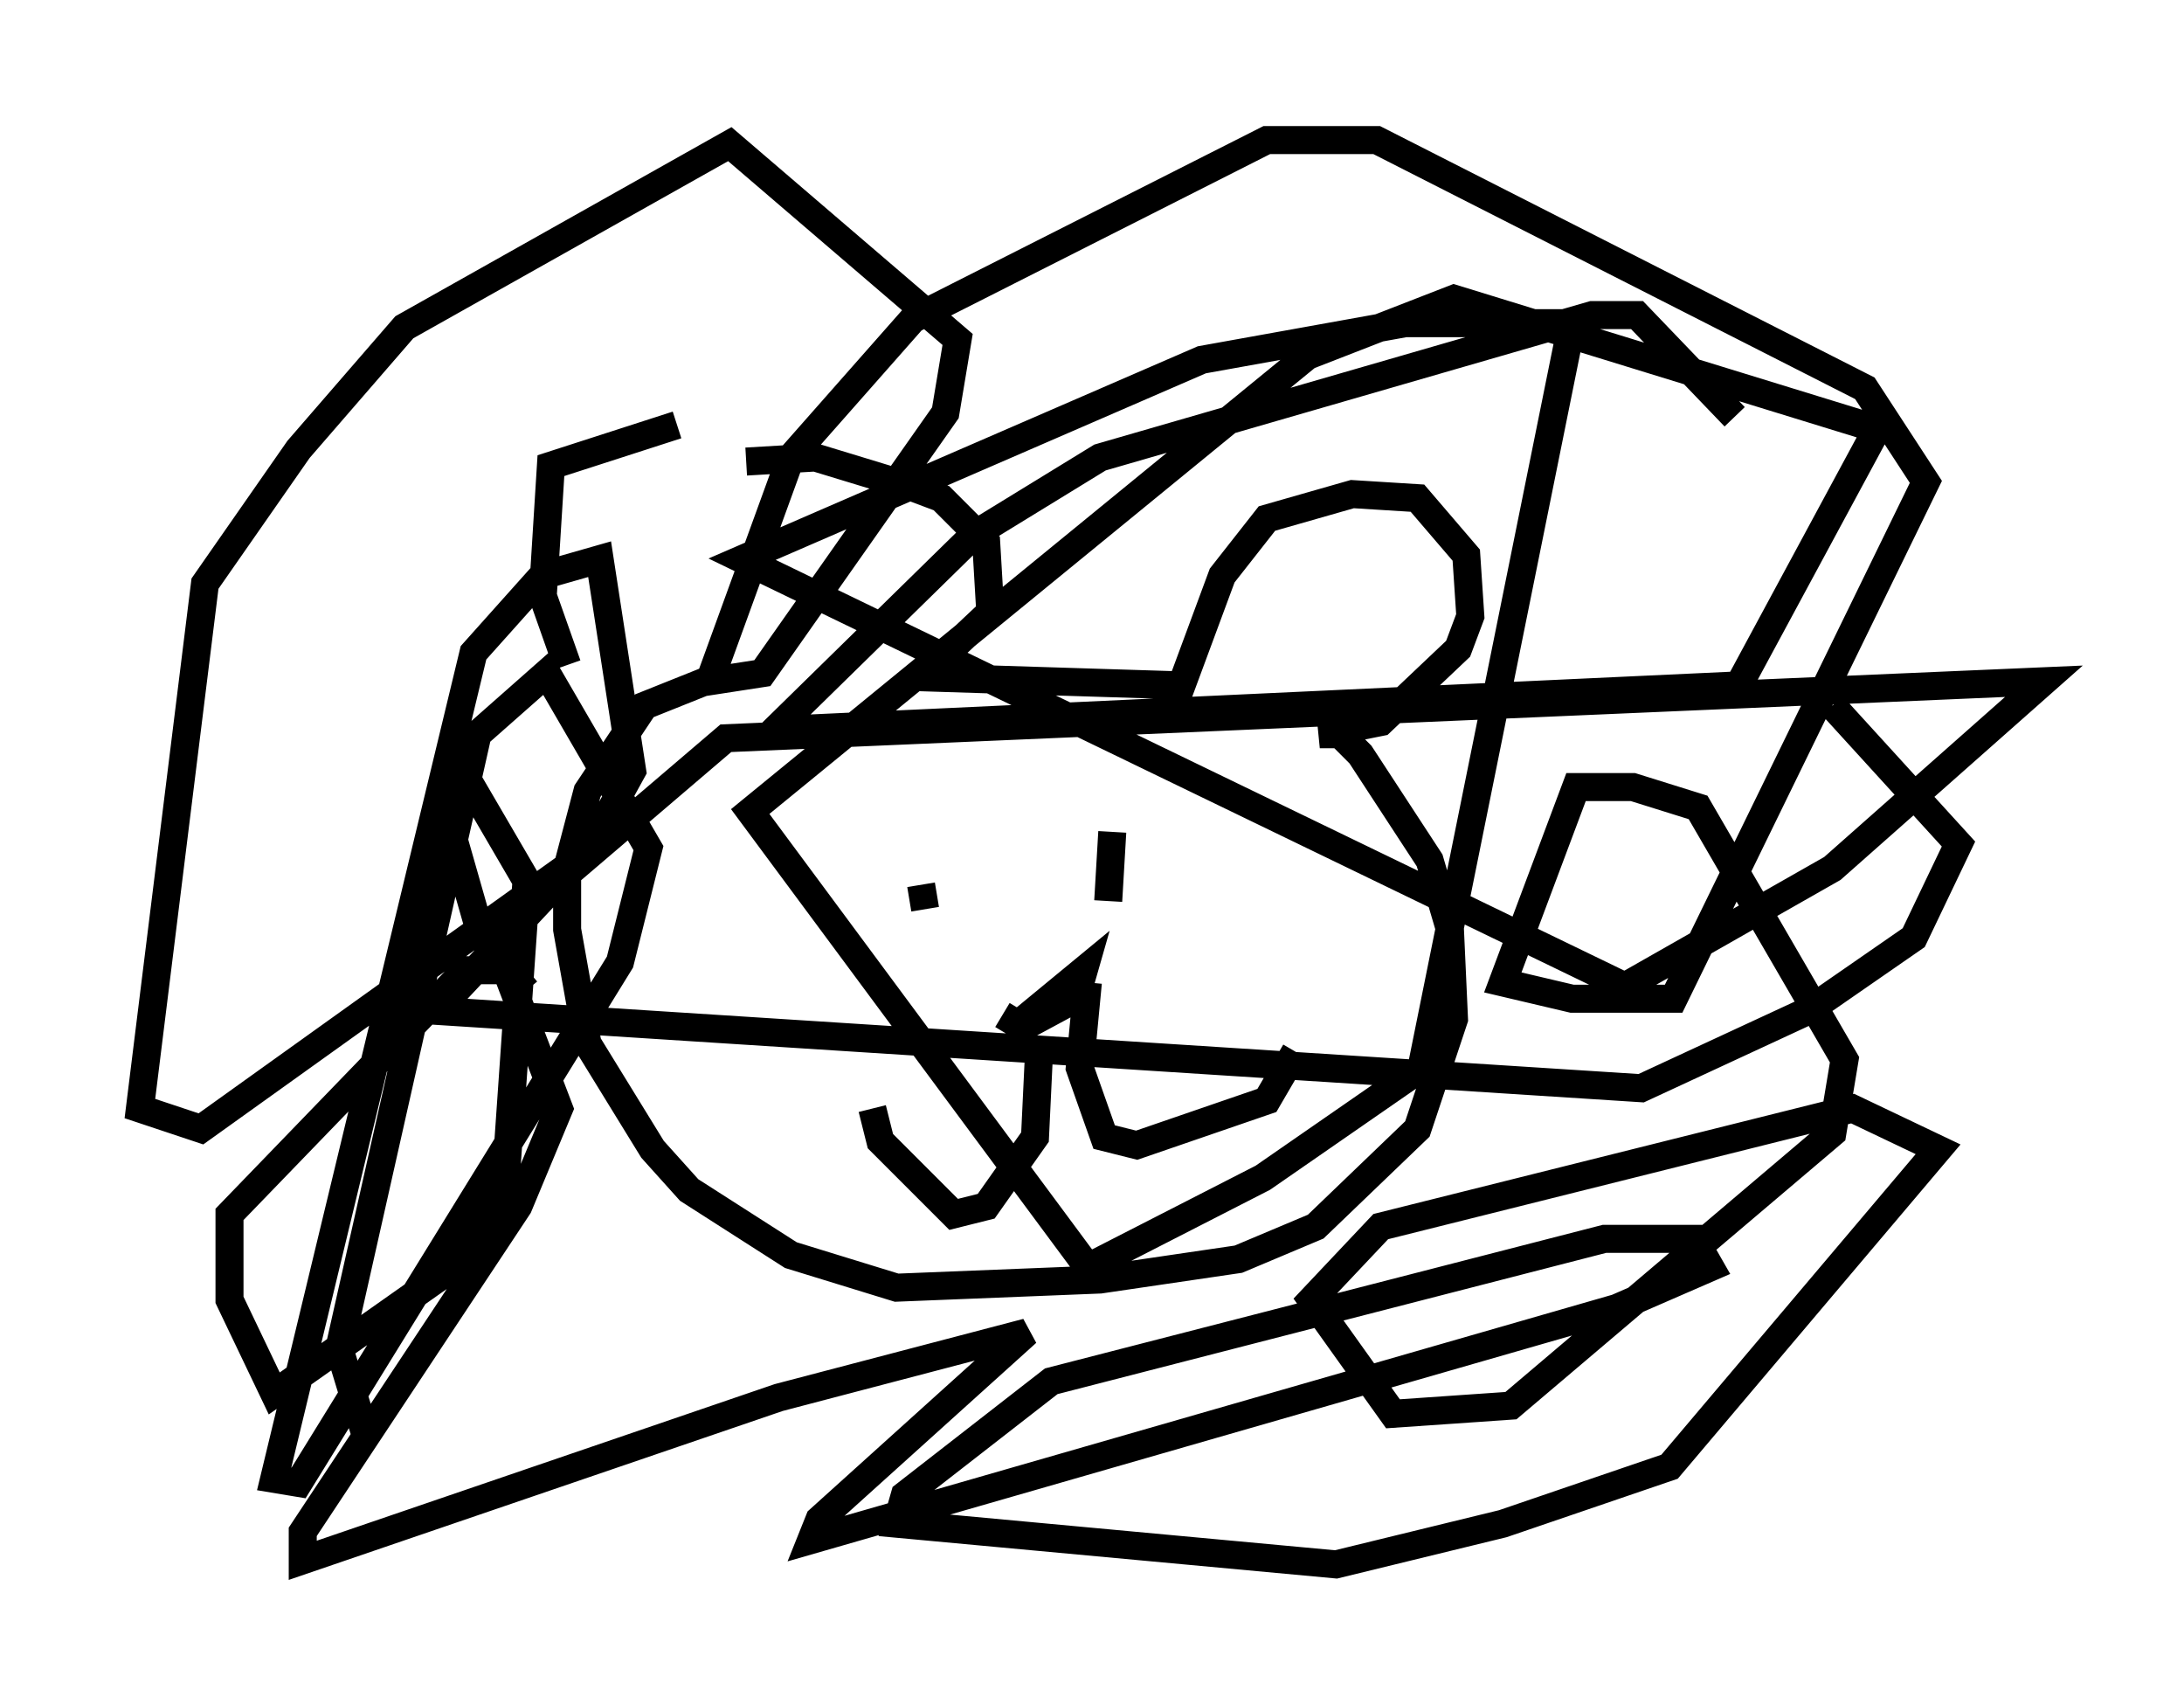 <?xml version="1.0" encoding="utf-8" ?>
<svg baseProfile="full" height="60.838" version="1.1" width="77.978" xmlns="http://www.w3.org/2000/svg" xmlns:ev="http://www.w3.org/2001/xml-events" xmlns:xlink="http://www.w3.org/1999/xlink"><defs /><rect fill="white" height="60.838" width="77.978" x="0" y="0" /><path d="M25.48, 15.168 m-1.307, 0.0 l-4.503, 1.453 -0.291, 4.648 l0.872, 2.469 m6.391, -7.263 l2.469, -0.145 3.341, 1.017 l1.162, 0.436 1.598, 1.598 l0.145, 2.469 -2.469, 2.324 l9.296, 0.291 1.453, -3.922 l1.598, -2.034 3.05, -0.872 l2.324, 0.145 1.743, 2.034 l0.145, 2.179 -0.436, 1.162 l-2.76, 2.615 -2.179, 0.436 l0.726, 0.0 0.726, 0.726 l2.469, 3.777 0.726, 2.469 l0.145, 3.196 -1.307, 3.922 l-3.631, 3.486 -2.76, 1.162 l-4.939, 0.726 -7.263, 0.291 l-3.777, -1.162 -3.631, -2.324 l-1.307, -1.453 -2.324, -3.777 l-0.726, -4.067 0.0, -2.179 l0.726, -2.76 2.034, -3.05 l2.179, -0.872 m7.698, 7.263 l0.145, 0.872 m6.682, -2.76 l-0.145, 2.469 m-3.777, 4.067 l0.726, 0.436 1.888, -1.017 l0.291, -1.017 -2.469, 2.034 m2.615, -1.598 l-0.291, 3.05 0.872, 2.469 l1.162, 0.291 4.648, -1.598 l1.017, -1.743 m-9.151, 0.0 l-0.145, 3.05 -1.743, 2.469 l-1.162, 0.291 -2.615, -2.615 l-0.291, -1.162 m-12.346, -4.212 l-1.598, -1.888 -1.162, -4.067 l0.0, -0.726 0.726, -0.726 l2.034, 3.486 -0.726, 10.458 l-1.888, 3.341 -6.391, 4.503 l-1.598, -3.341 0.0, -3.05 l8.425, -8.715 1.453, 0.0 l1.888, 4.939 -1.453, 3.486 l-7.698, 11.62 0.0, 1.017 l16.994, -5.81 8.86, -2.324 l-7.408, 6.682 -0.291, 0.726 l28.76, -8.279 3.341, -1.453 l-0.581, -1.017 -3.196, 0.0 l-19.754, 5.084 -5.229, 4.067 l-0.291, 1.017 15.687, 1.453 l5.955, -1.453 5.955, -2.034 l9.587, -11.33 -3.05, -1.453 l-16.849, 4.212 -2.469, 2.615 l2.905, 4.067 4.212, -0.291 l11.475, -9.732 0.436, -2.615 l-5.229, -9.006 -2.324, -0.726 l-2.034, 0.0 -2.615, 6.972 l2.469, 0.581 3.631, 0.0 l9.006, -18.447 -2.179, -3.341 l-17.43, -8.86 -3.922, 0.0 l-12.637, 6.391 -4.358, 4.939 l-2.905, 7.989 1.888, -0.291 l6.536, -9.296 0.436, -2.615 l-8.134, -6.972 -11.62, 6.536 l-3.777, 4.358 -3.341, 4.793 l-2.324, 18.737 2.179, 0.726 l13.799, -9.877 1.598, -2.905 l-1.162, -7.553 -2.034, 0.581 l-2.469, 2.76 -7.117, 29.486 l0.872, 0.145 11.475, -18.592 l1.017, -4.067 -3.631, -6.246 l-2.469, 2.179 -4.939, 21.933 l1.017, 3.341 m48.804, -36.603 l-3.486, -3.631 -1.598, 0.0 l-17.575, 5.084 -4.503, 2.76 l-7.117, 6.972 34.425, -1.598 l4.939, -9.151 -15.106, -4.648 l-5.229, 2.034 -19.899, 16.268 l12.056, 16.268 6.246, -3.196 l5.665, -3.922 5.374, -26.581 l-5.955, 0.0 -7.263, 1.307 l-16.413, 7.117 31.519, 15.251 l7.408, -4.212 7.553, -6.682 l-47.061, 2.034 -5.955, 5.084 l-4.358, 4.648 42.994, 2.76 l5.955, -2.76 3.777, -2.615 l1.598, -3.341 -4.503, -4.939 " fill="none" stroke="black" stroke-width="1" /></svg>